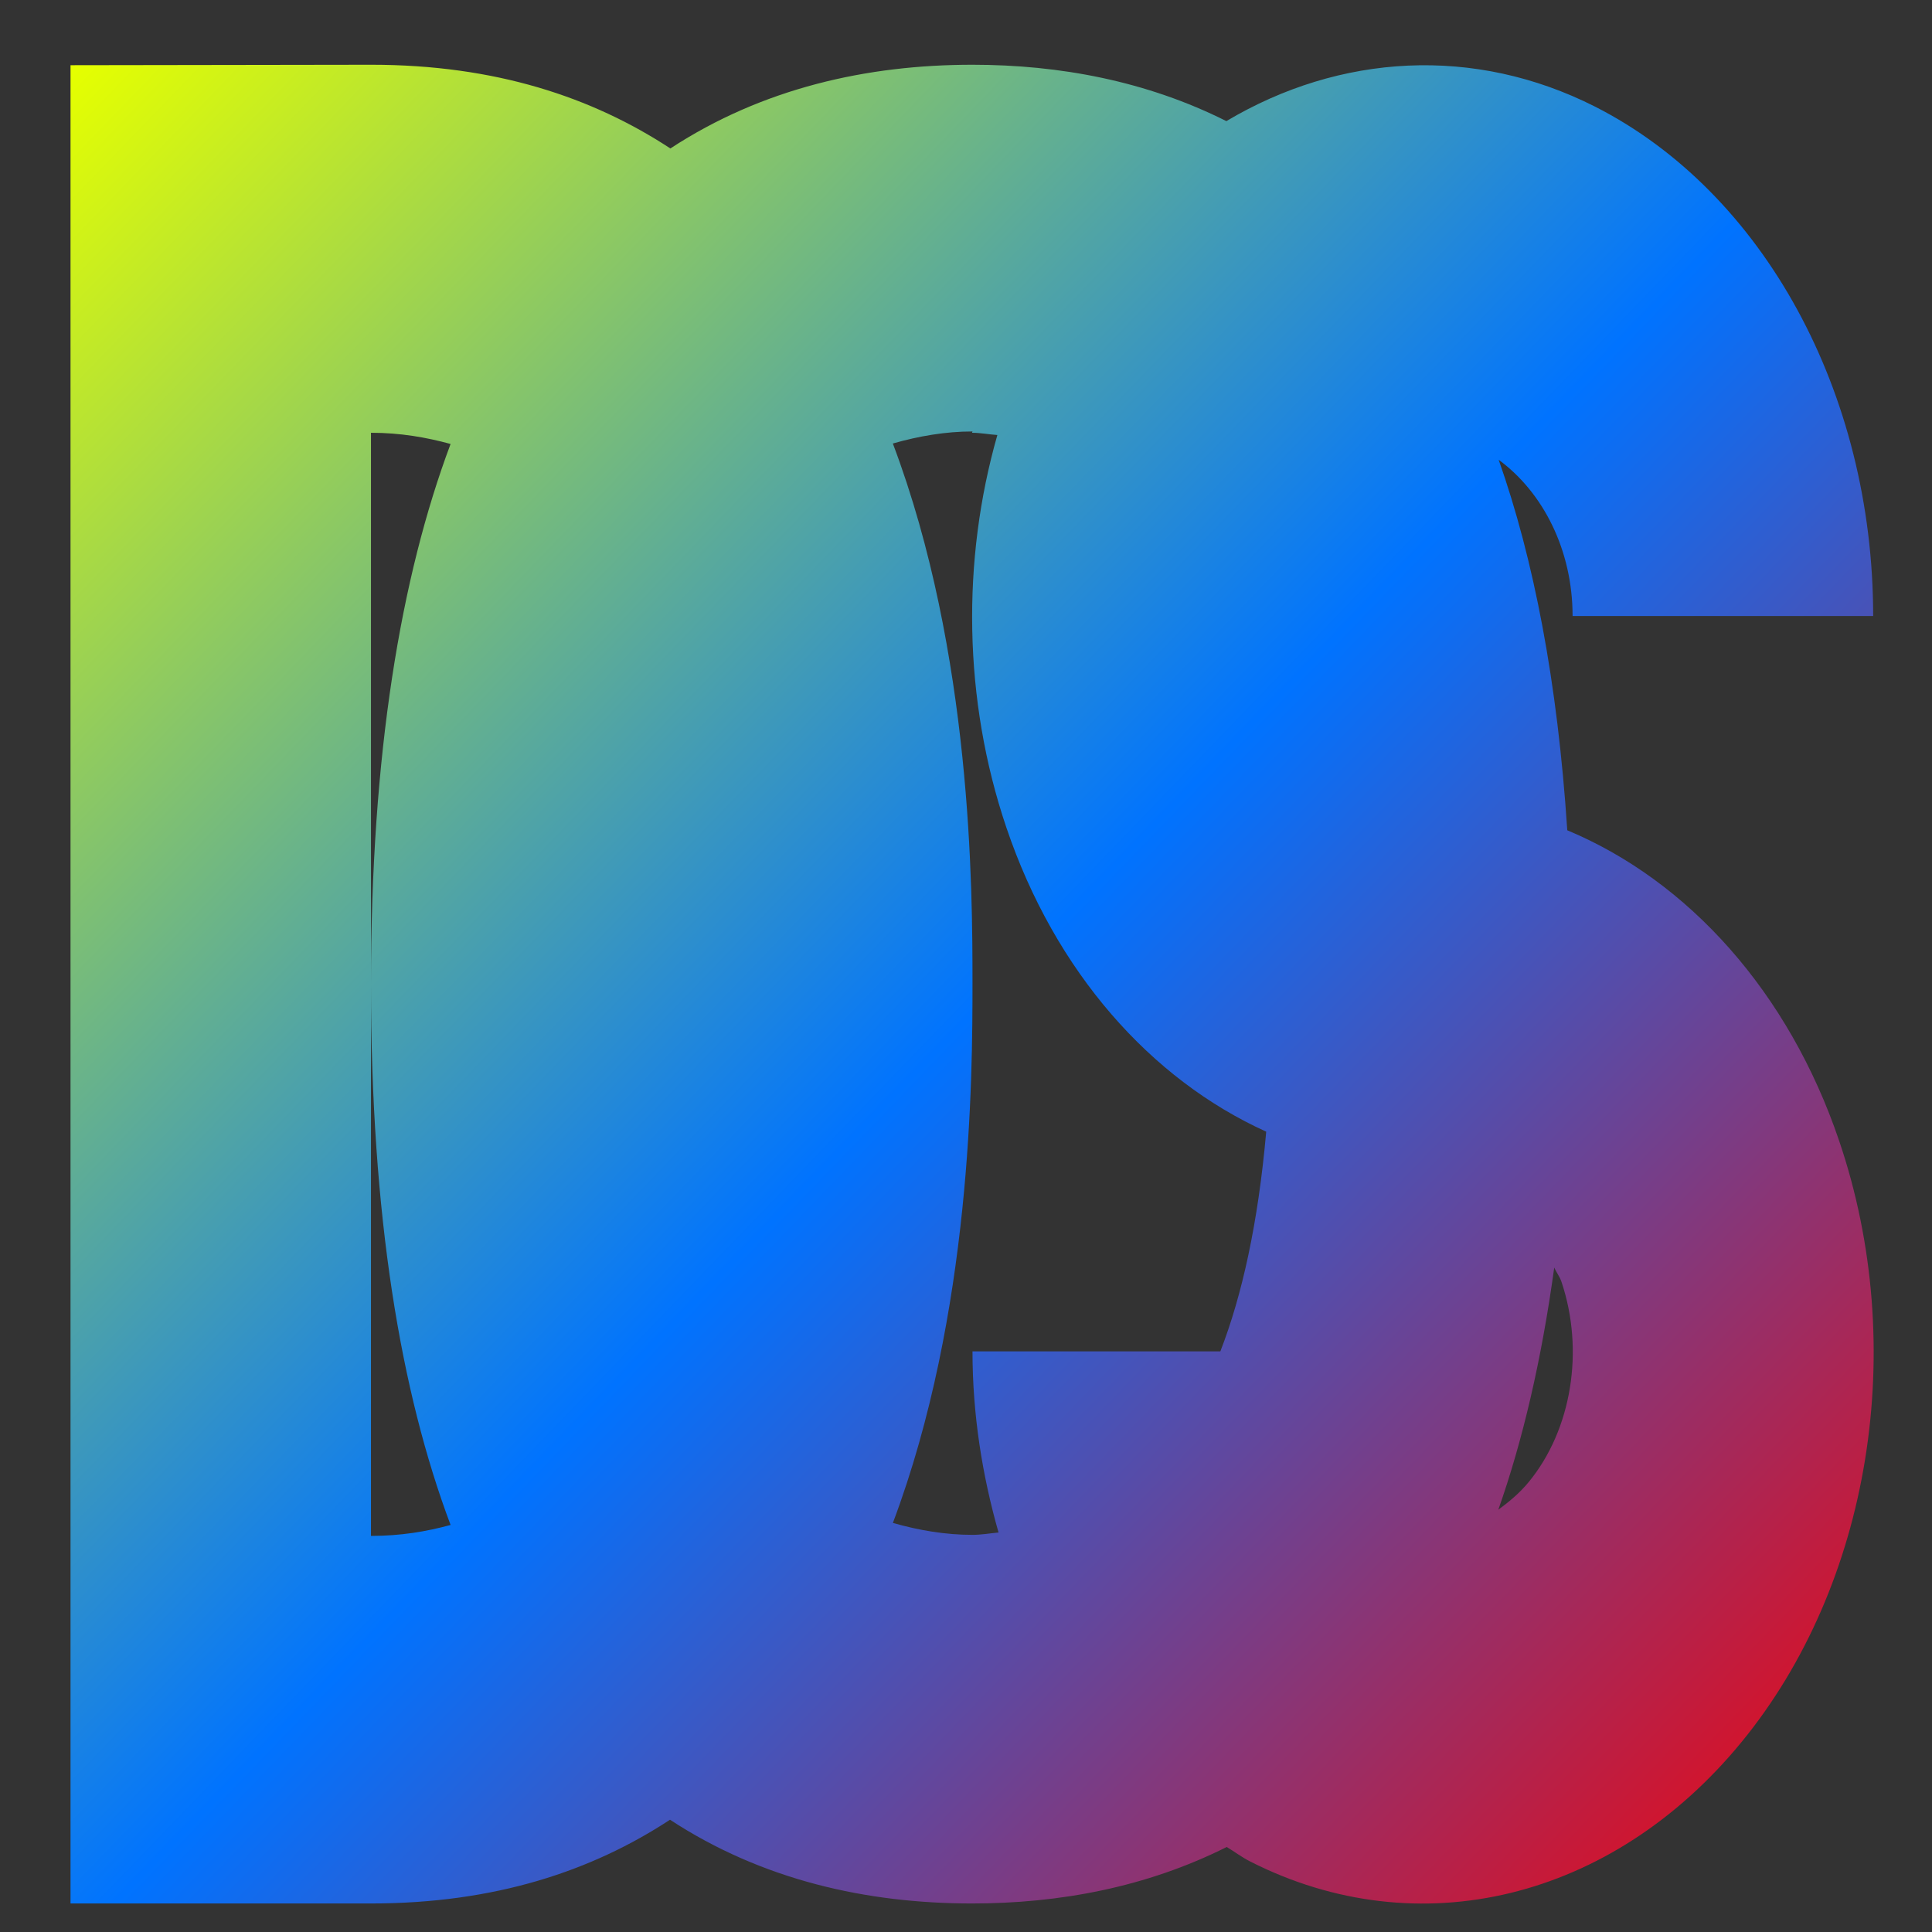 <svg xmlns="http://www.w3.org/2000/svg" xmlns:xlink="http://www.w3.org/1999/xlink" width="64" height="64" viewBox="0 0 64 64" version="1.1"><rect x="0" y="0" width="64" height="64" fill="#333333" stroke="none"/><defs><linearGradient id="linear0" x1="0%" x2="100%" y1="0%" y2="100%"><stop offset="0%" style="stop-color:#e5ff00; stop-opacity:1"/><stop offset="50%" style="stop-color:#0073ff; stop-opacity:1"/><stop offset="100%" style="stop-color:#ff0000; stop-opacity:1"/></linearGradient></defs><g id="surface1"><path style=" stroke:none;fill-rule:nonzero;fill:url(#linear0);" d="M 2.336 2.16 L 2.336 63.055 L 12.289 63.055 C 16.395 63.055 19.605 61.98 22.195 60.281 C 25.254 62.285 28.719 63.055 32.199 63.055 C 35.086 63.055 37.973 62.52 40.637 61.184 C 40.898 61.34 41.141 61.527 41.414 61.664 C 46.988 64.496 53.41 62.93 57.688 57.711 C 61.973 52.488 63.242 44.617 60.926 37.797 C 59.254 32.859 55.926 29.176 51.918 27.504 C 51.594 22.57 50.805 18.52 49.645 15.23 C 51.129 16.32 52.094 18.238 52.094 20.406 L 62.051 20.406 C 62.051 13.008 58.418 6.371 52.844 3.535 C 48.836 1.504 44.383 1.777 40.625 4.012 C 37.98 2.684 35.098 2.145 32.211 2.145 C 28.727 2.145 25.262 2.918 22.207 4.918 C 19.617 3.219 16.406 2.145 12.301 2.145 Z M 12.289 14.336 C 13.266 14.336 14.121 14.488 14.926 14.707 C 13.273 19.121 12.289 24.969 12.289 32.613 C 12.289 40.254 13.266 46.098 14.926 50.516 C 14.129 50.734 13.273 50.879 12.289 50.879 Z M 32.199 14.336 C 32.48 14.336 32.754 14.391 33.035 14.41 C 33.035 14.41 33.039 14.41 33.039 14.41 C 31.855 18.551 31.906 23.18 33.336 27.41 C 34.953 32.191 38.117 35.754 41.945 37.488 C 41.676 40.527 41.145 42.91 40.426 44.766 L 32.215 44.766 C 32.215 46.859 32.539 48.875 33.078 50.766 C 32.793 50.793 32.504 50.844 32.215 50.844 C 31.32 50.844 30.441 50.695 29.578 50.449 C 32.191 43.5 32.215 35.676 32.215 32.57 C 32.215 29.469 32.199 21.637 29.578 14.695 L 29.578 14.691 C 30.441 14.445 31.32 14.293 32.215 14.293 Z M 51.484 41.988 C 51.559 42.152 51.664 42.285 51.723 42.453 C 52.492 44.73 52.066 47.359 50.641 49.094 C 50.336 49.465 49.988 49.75 49.633 50.012 C 50.441 47.723 51.066 45.047 51.484 42.004 Z M 51.484 41.988 "/></g></svg>

